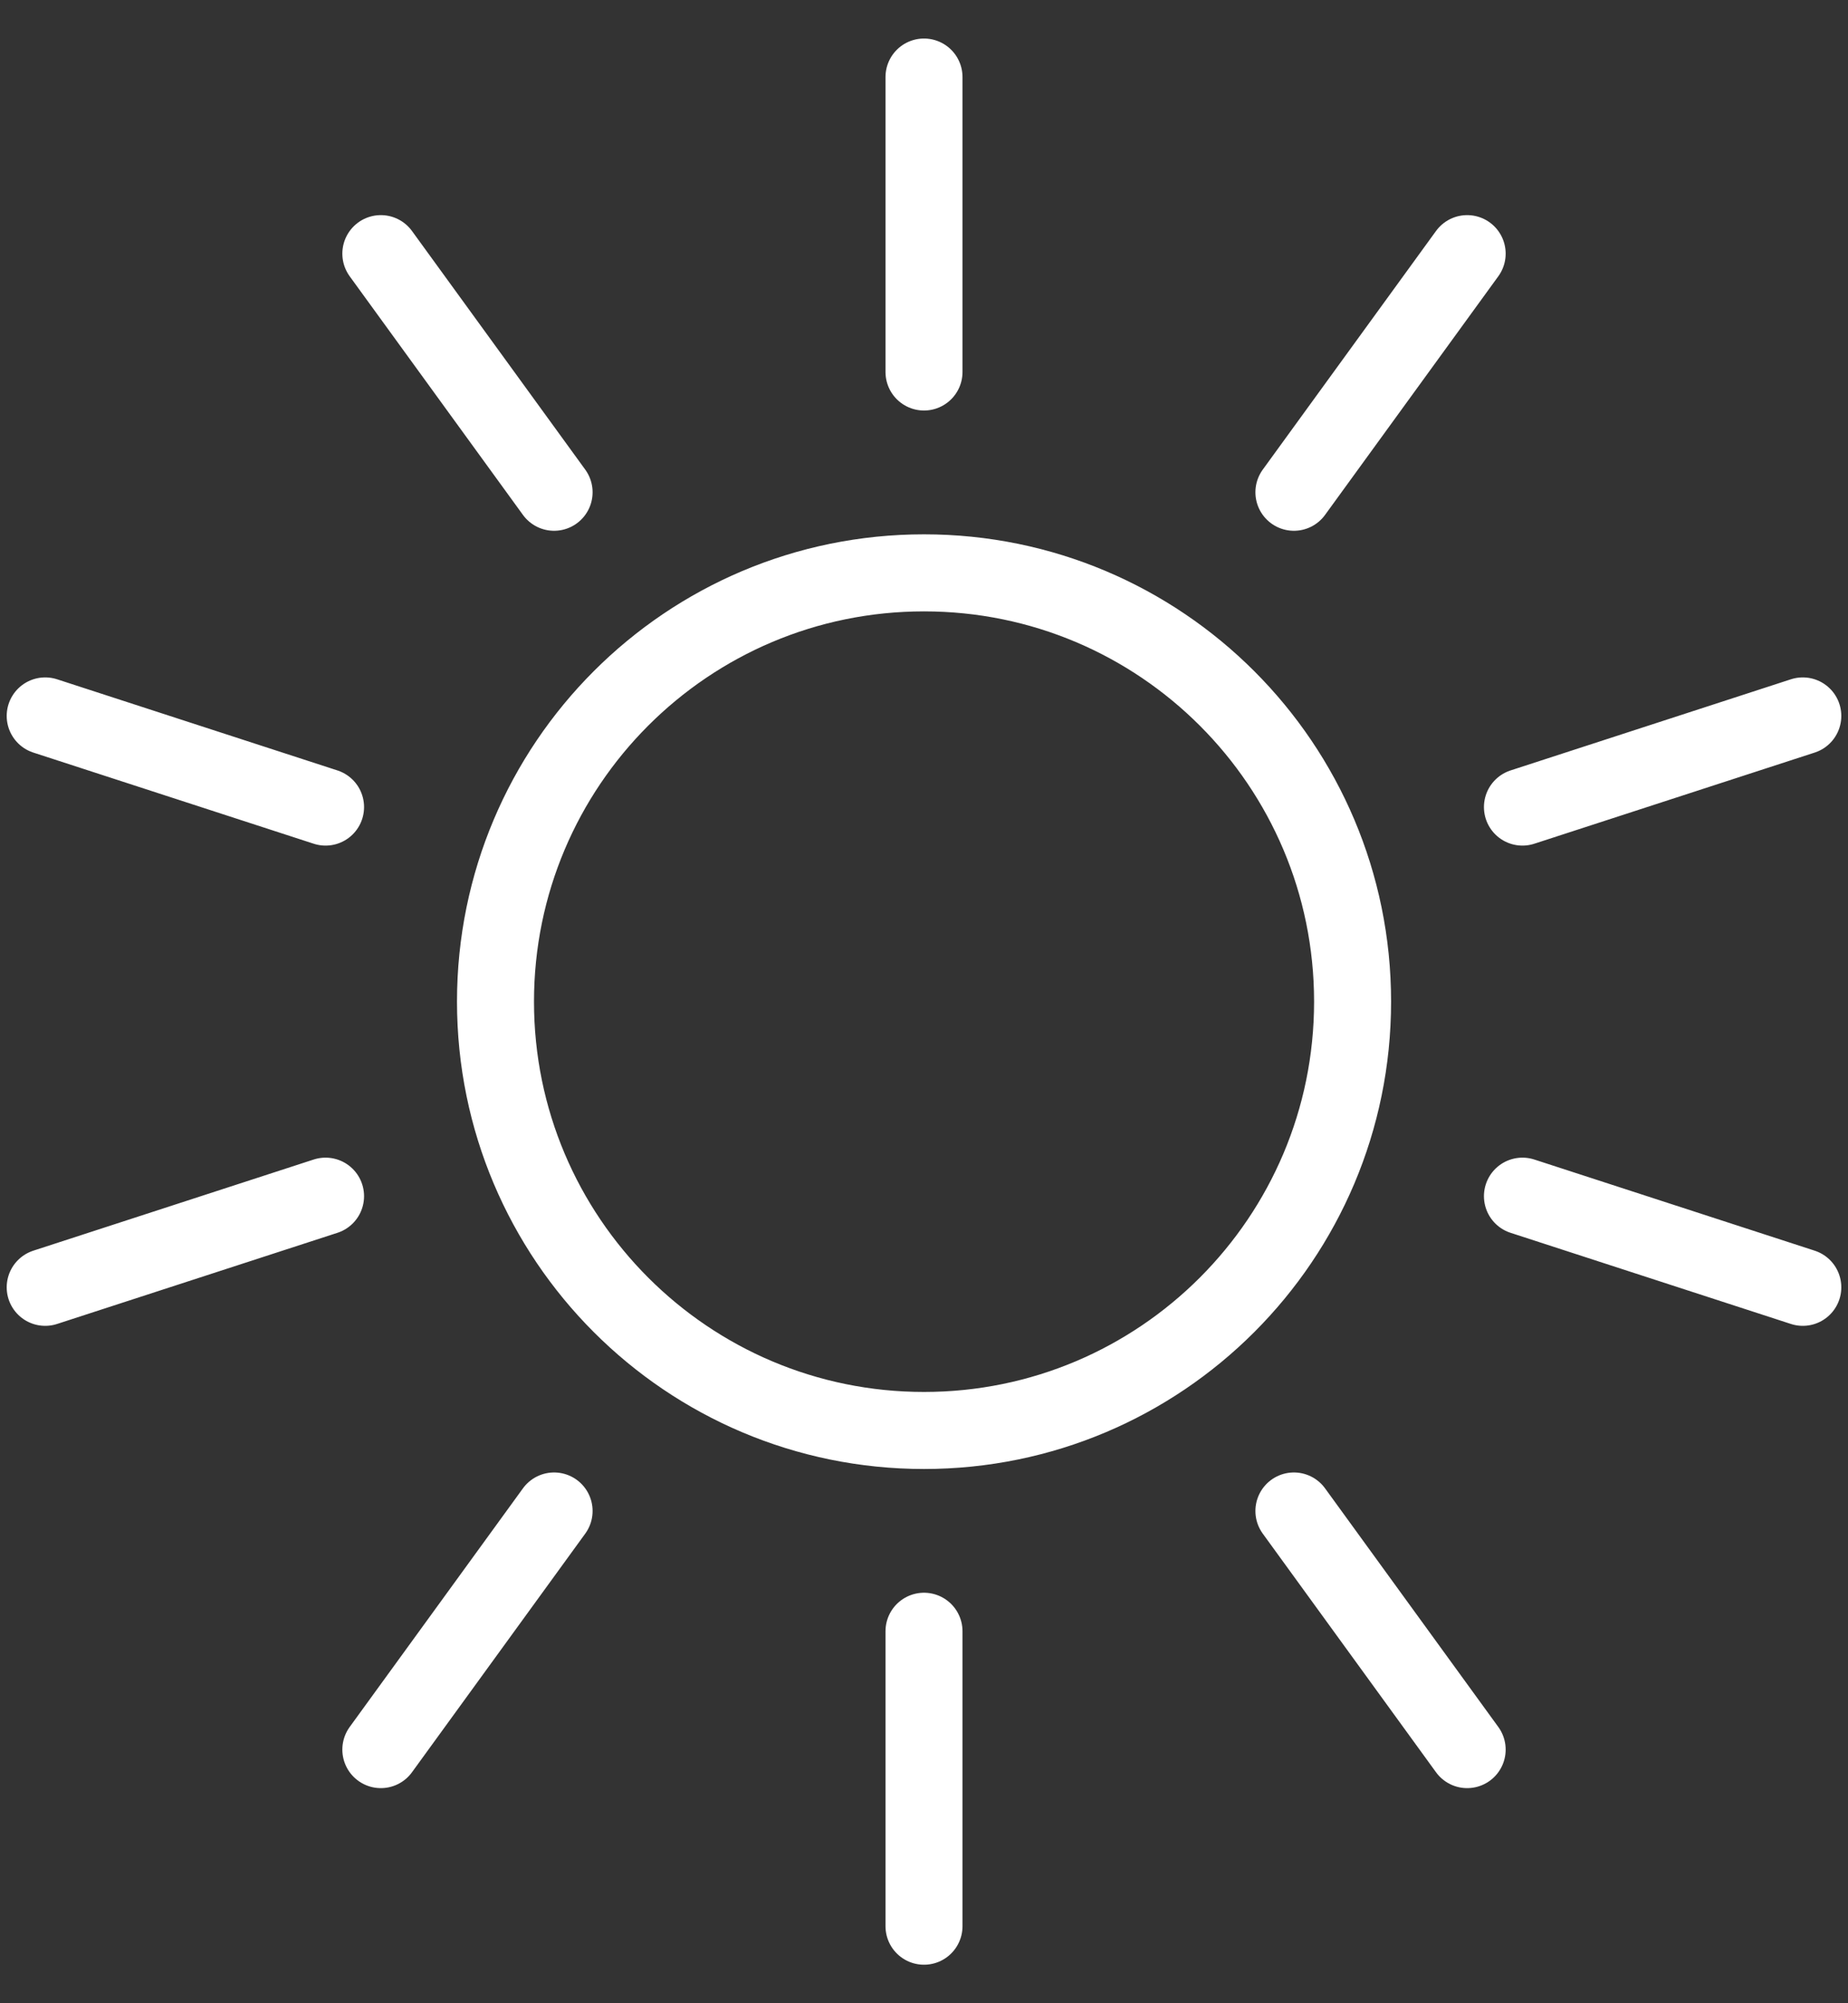<svg width="24" height="26" viewBox="0 0 24 26" fill="none" xmlns="http://www.w3.org/2000/svg">
<rect x="0" y="0" width="24" height="26" fill="#333333" stroke="none"/>
<path d="M7.196 6.389L4.946 3.292M4.228 10.475L0.587 9.292M4.228 15.525L0.587 16.708M7.196 19.611L4.946 22.708M12 21.172V25M16.804 19.611L19.054 22.708M19.772 15.525L23.413 16.708M19.772 10.475L23.413 9.292M16.804 6.389L19.054 3.292M12 4.828V1M17.566 13C17.566 16.074 15.074 18.566 12 18.566C8.926 18.566 6.435 16.074 6.435 13C6.435 9.926 8.926 7.435 12 7.435C15.074 7.435 17.566 9.926 17.566 13Z" stroke="white" stroke-linecap="round"/>
</svg>
